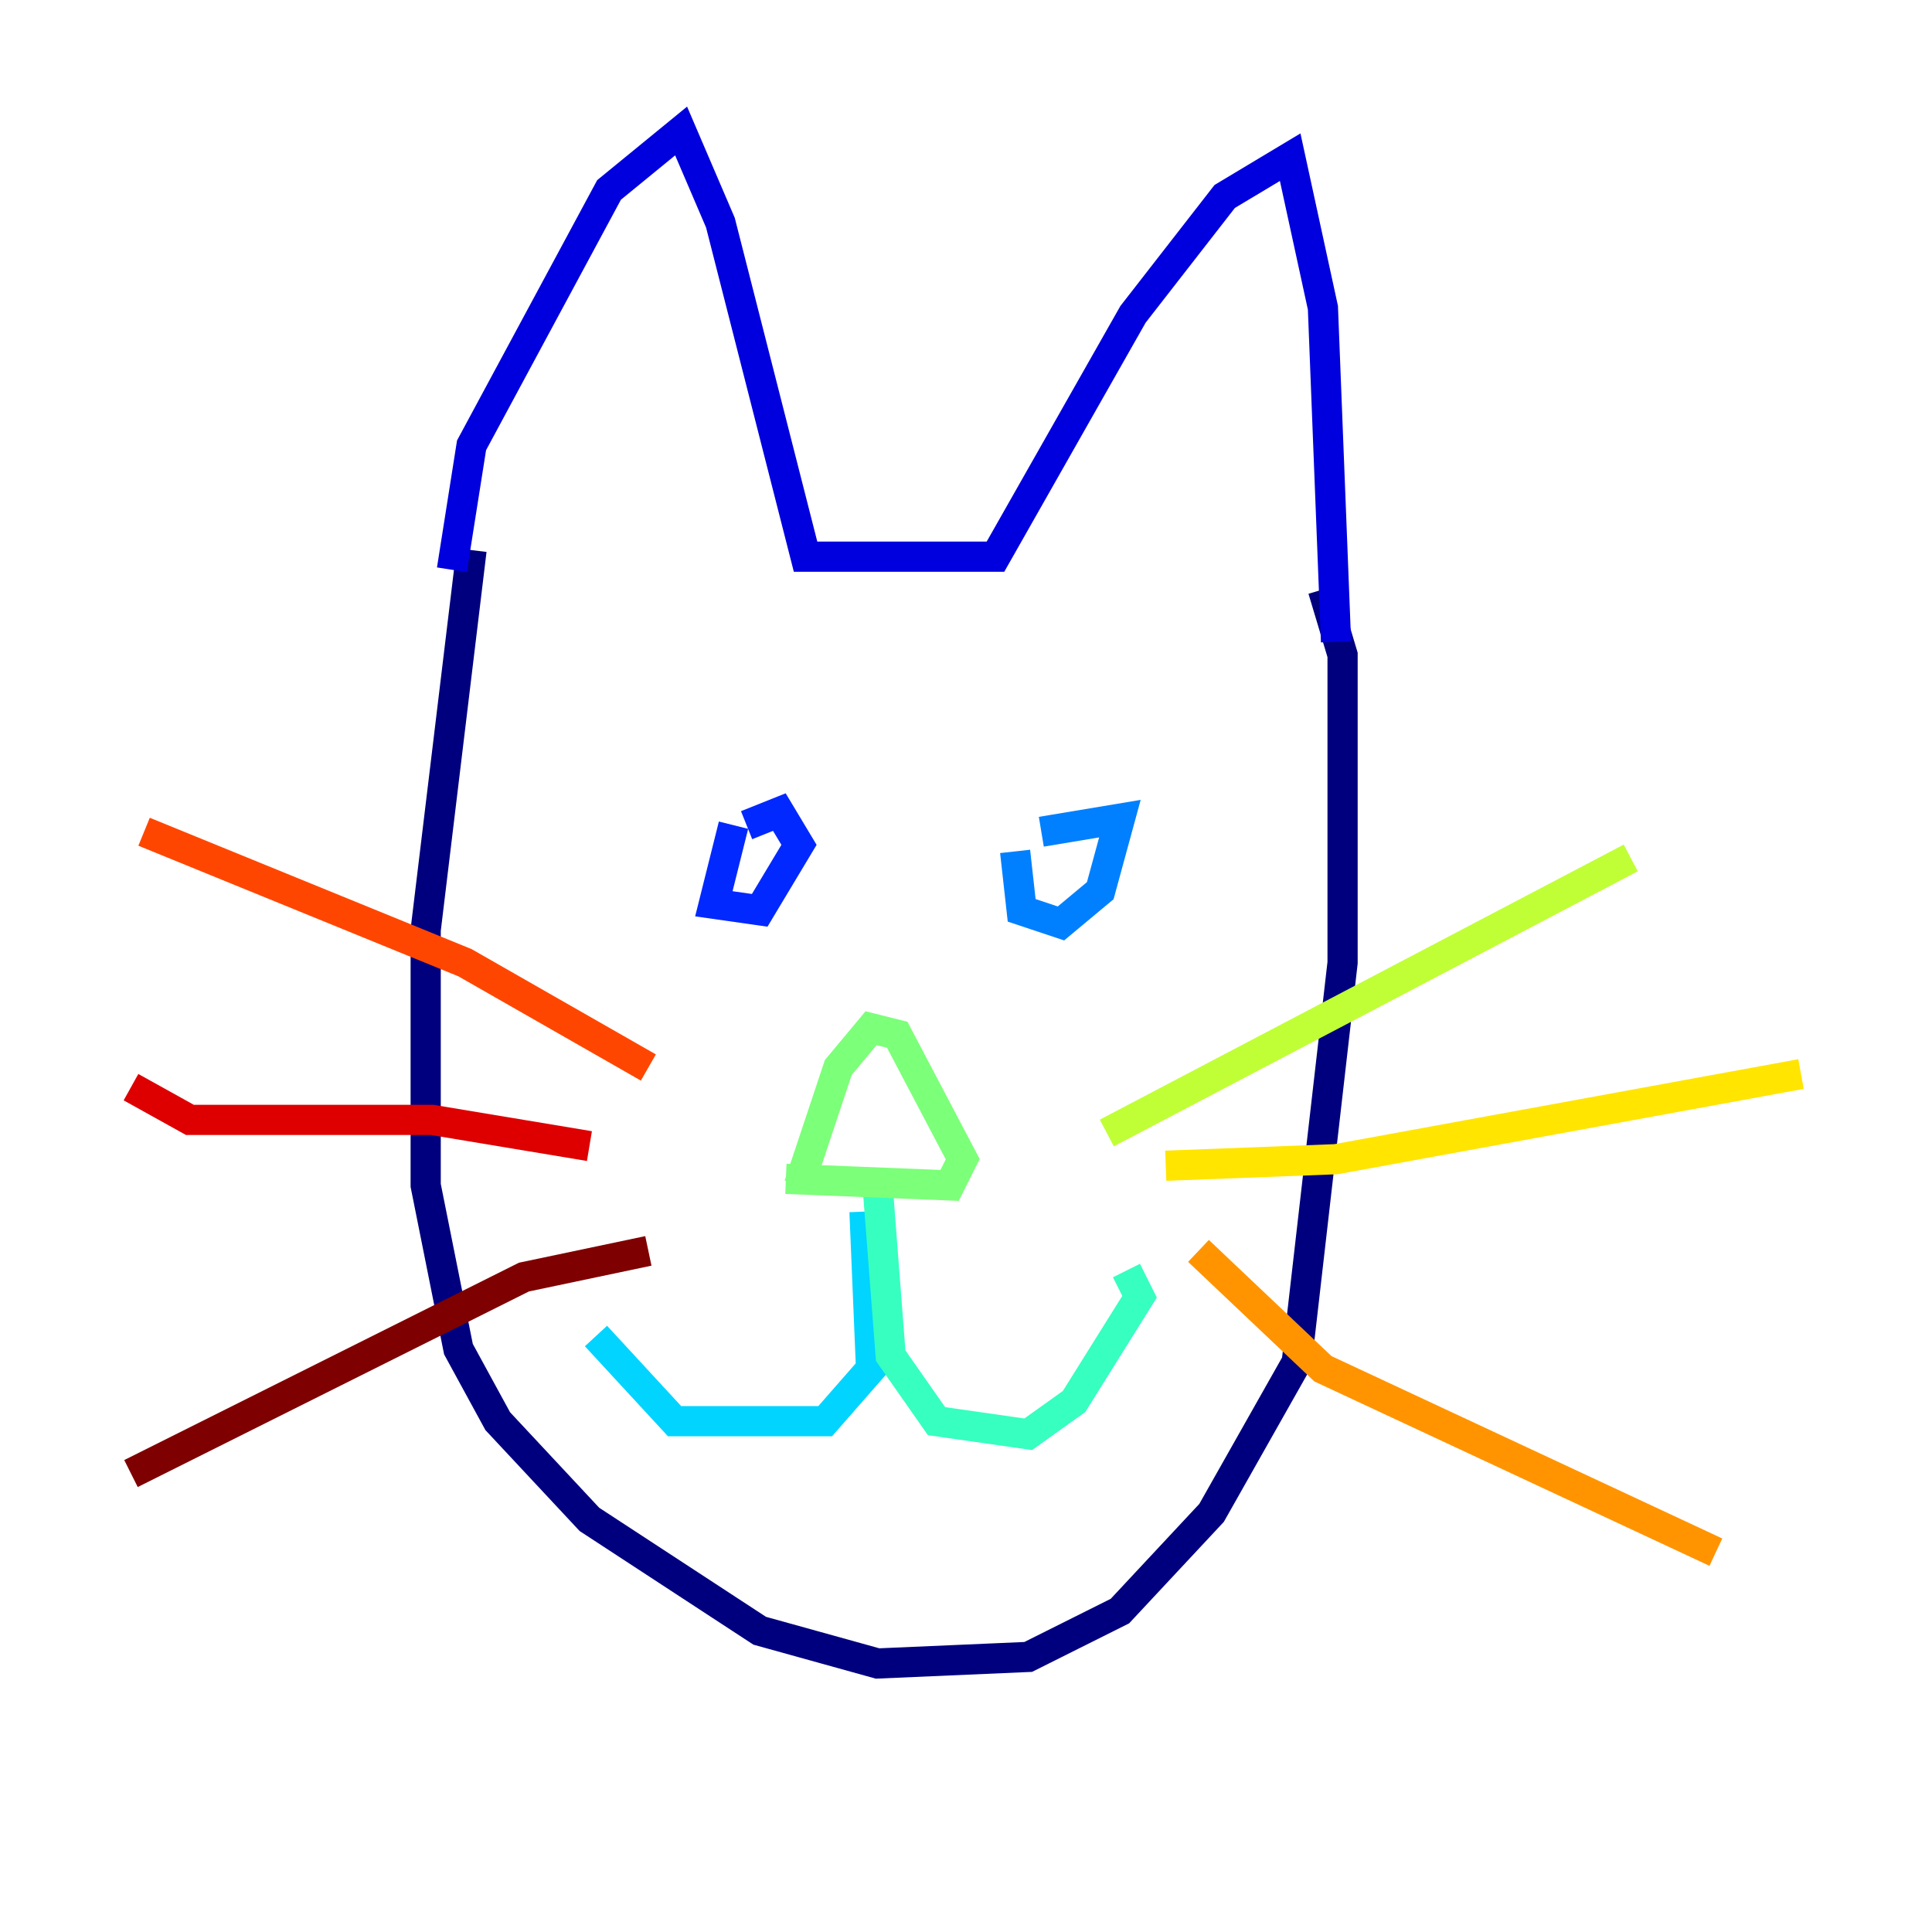 <?xml version="1.0" encoding="utf-8" ?>
<svg baseProfile="tiny" height="128" version="1.2" viewBox="0,0,128,128" width="128" xmlns="http://www.w3.org/2000/svg" xmlns:ev="http://www.w3.org/2001/xml-events" xmlns:xlink="http://www.w3.org/1999/xlink"><defs /><polyline fill="none" points="31.241,36.447 28.203,61.614 28.203,78.536 30.373,89.383 32.976,94.156 39.051,100.664 50.332,108.041 58.142,110.21 68.122,109.776 74.197,106.739 80.271,100.231 85.912,90.251 88.949,63.783 88.949,43.39 87.647,39.051" stroke="#00007f" stroke-width="2" /><polyline fill="none" points="29.939,37.749 31.241,29.505 40.352,12.583 45.125,8.678 47.729,14.752 53.37,36.881 65.953,36.881 75.064,20.827 81.139,13.017 85.478,10.414 87.647,20.393 88.515,42.522" stroke="#0000de" stroke-width="2" /><polyline fill="none" points="48.597,54.671 47.295,59.878 50.332,60.312 52.936,55.973 51.634,53.803 49.464,54.671" stroke="#0028ff" stroke-width="2" /><polyline fill="none" points="67.254,56.407 67.688,60.312 70.291,61.18 72.895,59.01 74.197,54.237 68.99,55.105" stroke="#0080ff" stroke-width="2" /><polyline fill="none" points="57.275,80.271 57.709,90.685 54.671,94.156 44.691,94.156 39.485,88.515" stroke="#00d4ff" stroke-width="2" /><polyline fill="none" points="58.142,78.536 59.01,89.817 62.047,94.156 68.122,95.024 71.159,92.854 75.498,85.912 74.63,84.176" stroke="#36ffc0" stroke-width="2" /><polyline fill="none" points="52.068,78.102 62.915,78.536 63.783,76.8 59.444,68.556 57.709,68.122 55.539,70.725 52.936,78.536" stroke="#7cff79" stroke-width="2" /><polyline fill="none" points="73.329,75.064 108.041,56.841" stroke="#c0ff36" stroke-width="2" /><polyline fill="none" points="77.234,77.234 88.515,76.8 119.322,71.159" stroke="#ffe500" stroke-width="2" /><polyline fill="none" points="79.403,82.875 87.647,90.685 113.681,102.834" stroke="#ff9400" stroke-width="2" /><polyline fill="none" points="42.956,70.725 30.807,63.783 9.546,55.105" stroke="#ff4600" stroke-width="2" /><polyline fill="none" points="39.051,75.932 28.637,74.197 12.583,74.197 8.678,72.027" stroke="#de0000" stroke-width="2" /><polyline fill="none" points="42.956,82.875 34.712,84.61 8.678,97.627" stroke="#7f0000" stroke-width="2" /></svg>